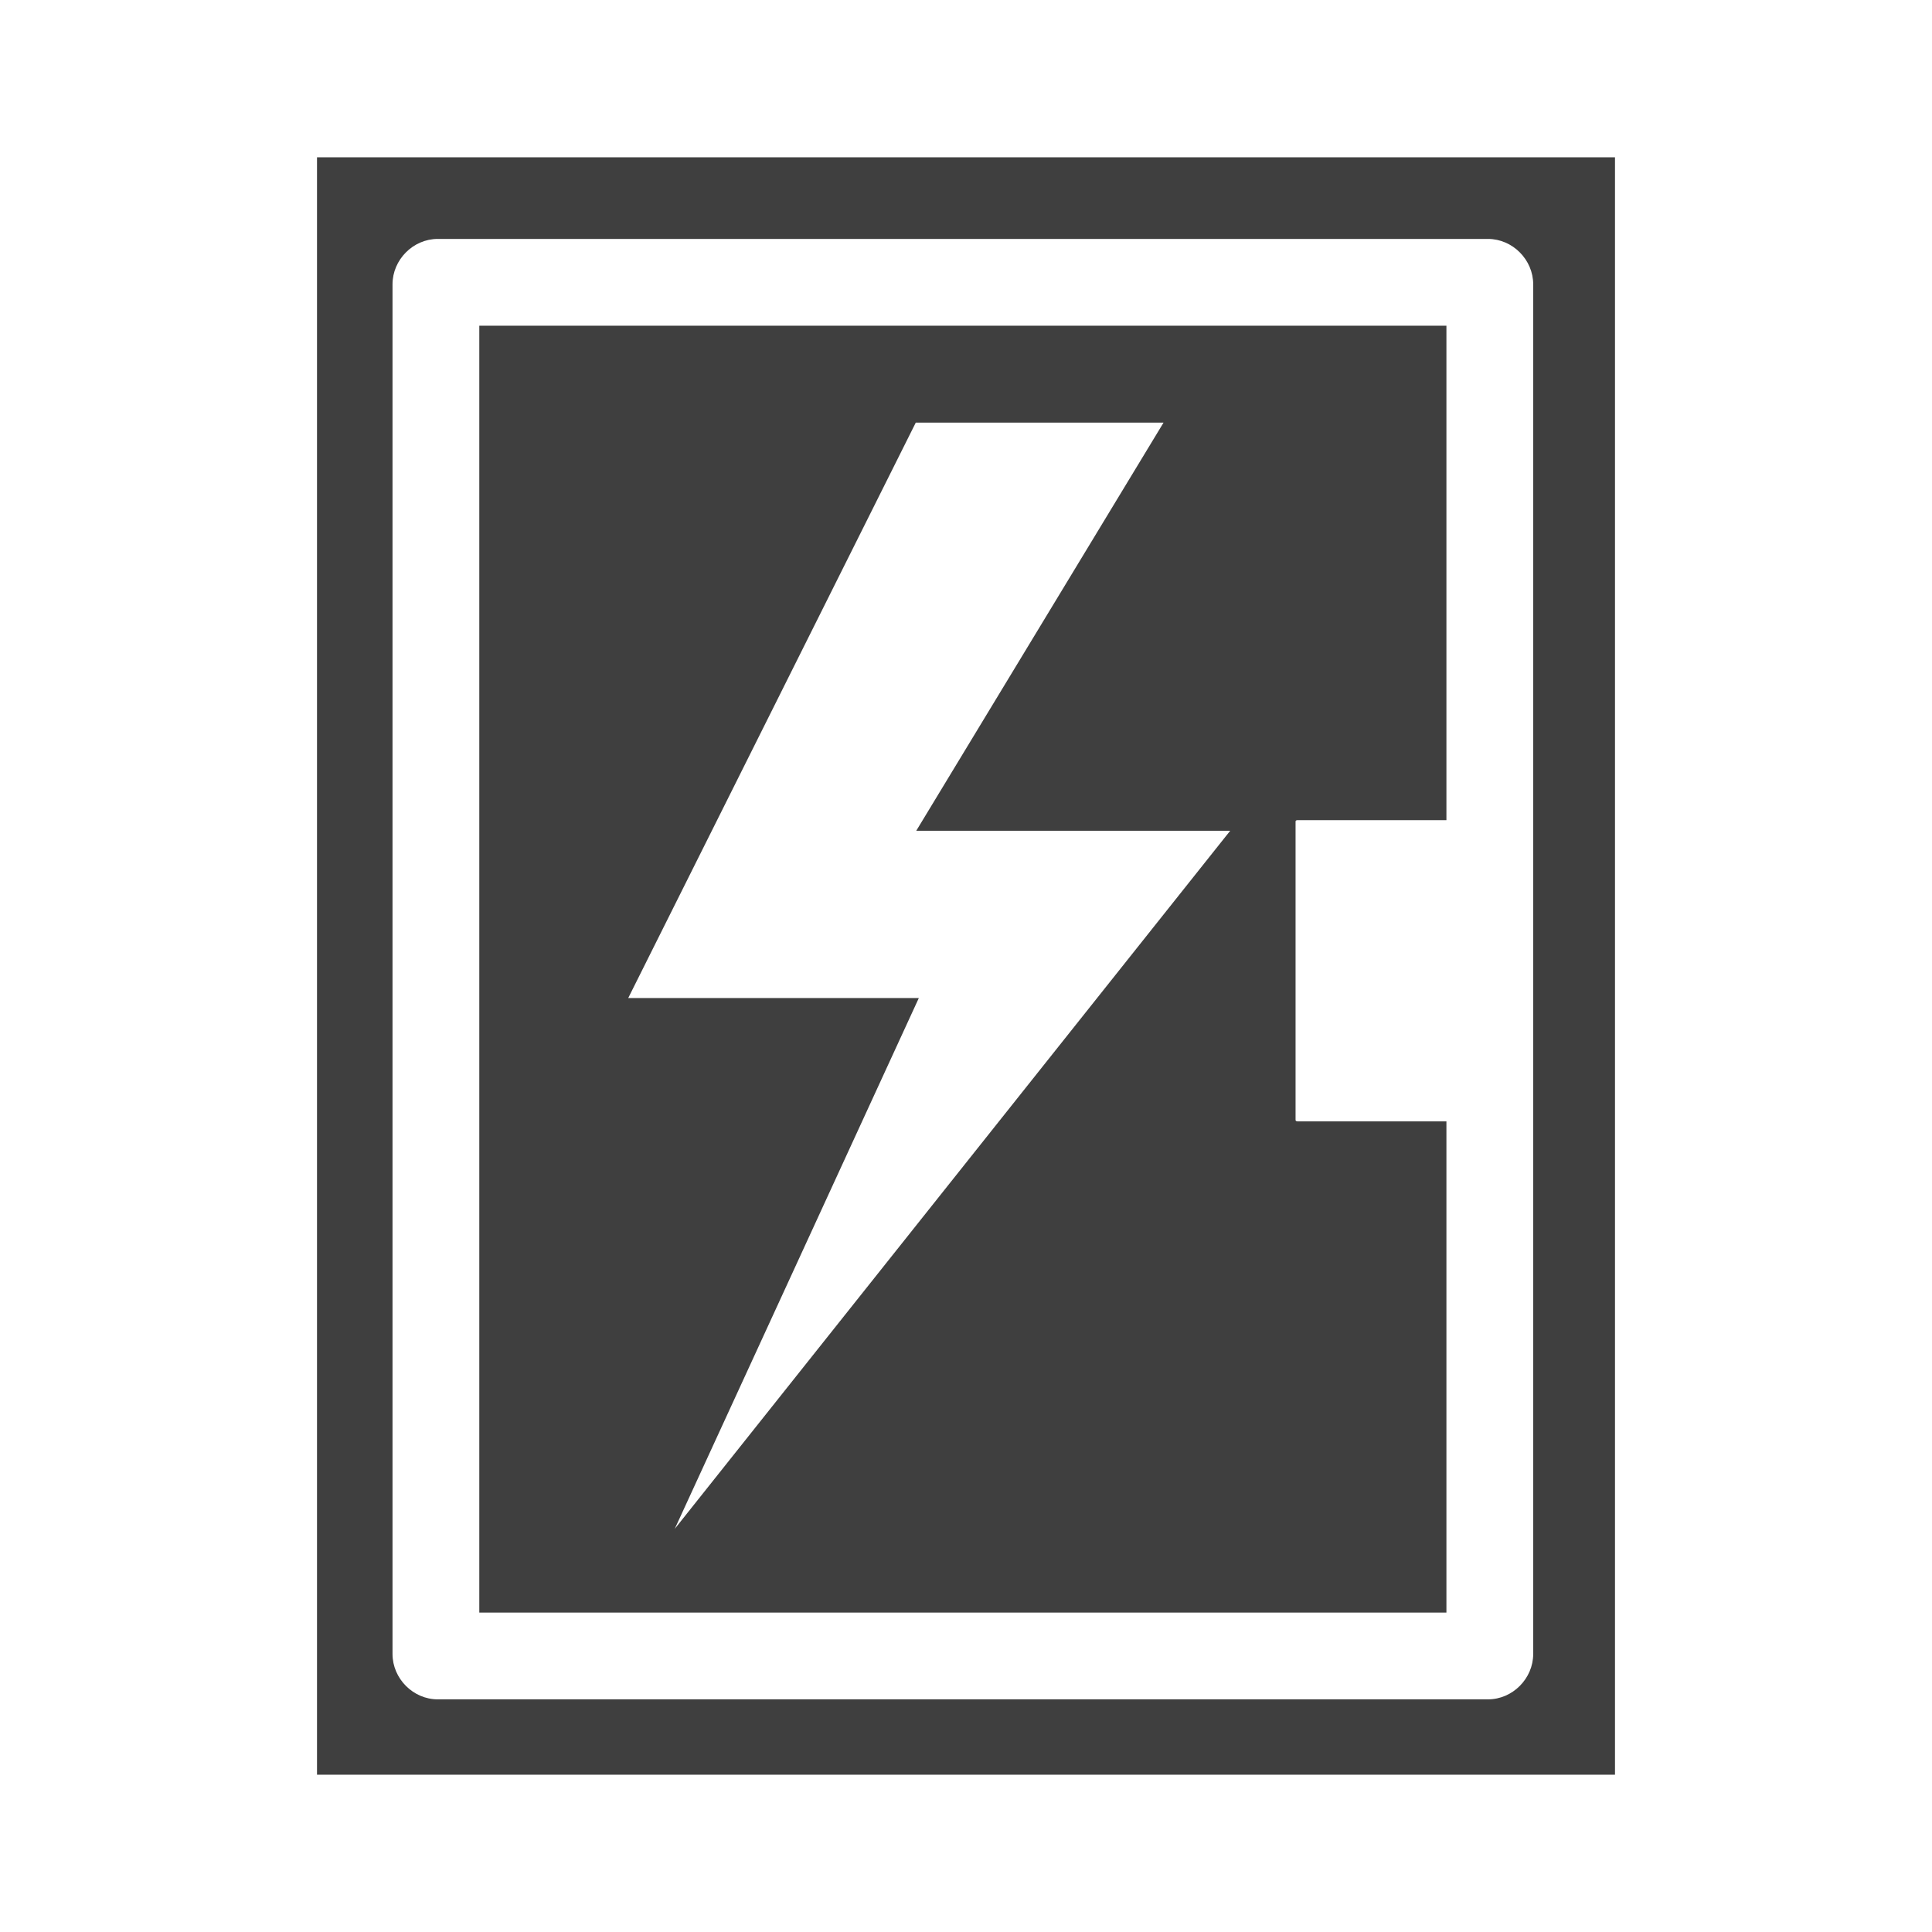 <?xml version="1.0" encoding="UTF-8"?>
<svg xmlns="http://www.w3.org/2000/svg" xmlns:xlink="http://www.w3.org/1999/xlink" width="12" height="12" viewBox="0 0 12 12">
<path fill-rule="nonzero" fill="rgb(24.706%, 24.706%, 24.706%)" fill-opacity="1" d="M 1.969 0.977 L 1.969 11.023 L 10.031 11.023 L 10.031 0.977 Z M 2.719 1.484 L 9.242 1.484 C 9.395 1.484 9.523 1.613 9.523 1.766 L 9.523 10.273 C 9.523 10.426 9.395 10.555 9.242 10.555 L 2.719 10.555 C 2.566 10.555 2.438 10.426 2.438 10.273 L 2.438 1.766 C 2.438 1.613 2.566 1.484 2.719 1.484 Z M 2.977 2.023 L 2.977 10.016 L 8.984 10.016 L 8.984 6.965 L 8.059 6.965 C 8.051 6.965 8.047 6.961 8.047 6.957 L 8.047 5.102 C 8.047 5.098 8.051 5.094 8.059 5.094 L 8.984 5.094 L 8.984 2.023 Z M 5.688 2.625 L 7.227 2.625 L 5.691 5.16 L 7.641 5.16 L 4.191 9.496 L 5.707 6.199 L 3.902 6.199 Z M 5.688 2.625 "/>
</svg>
